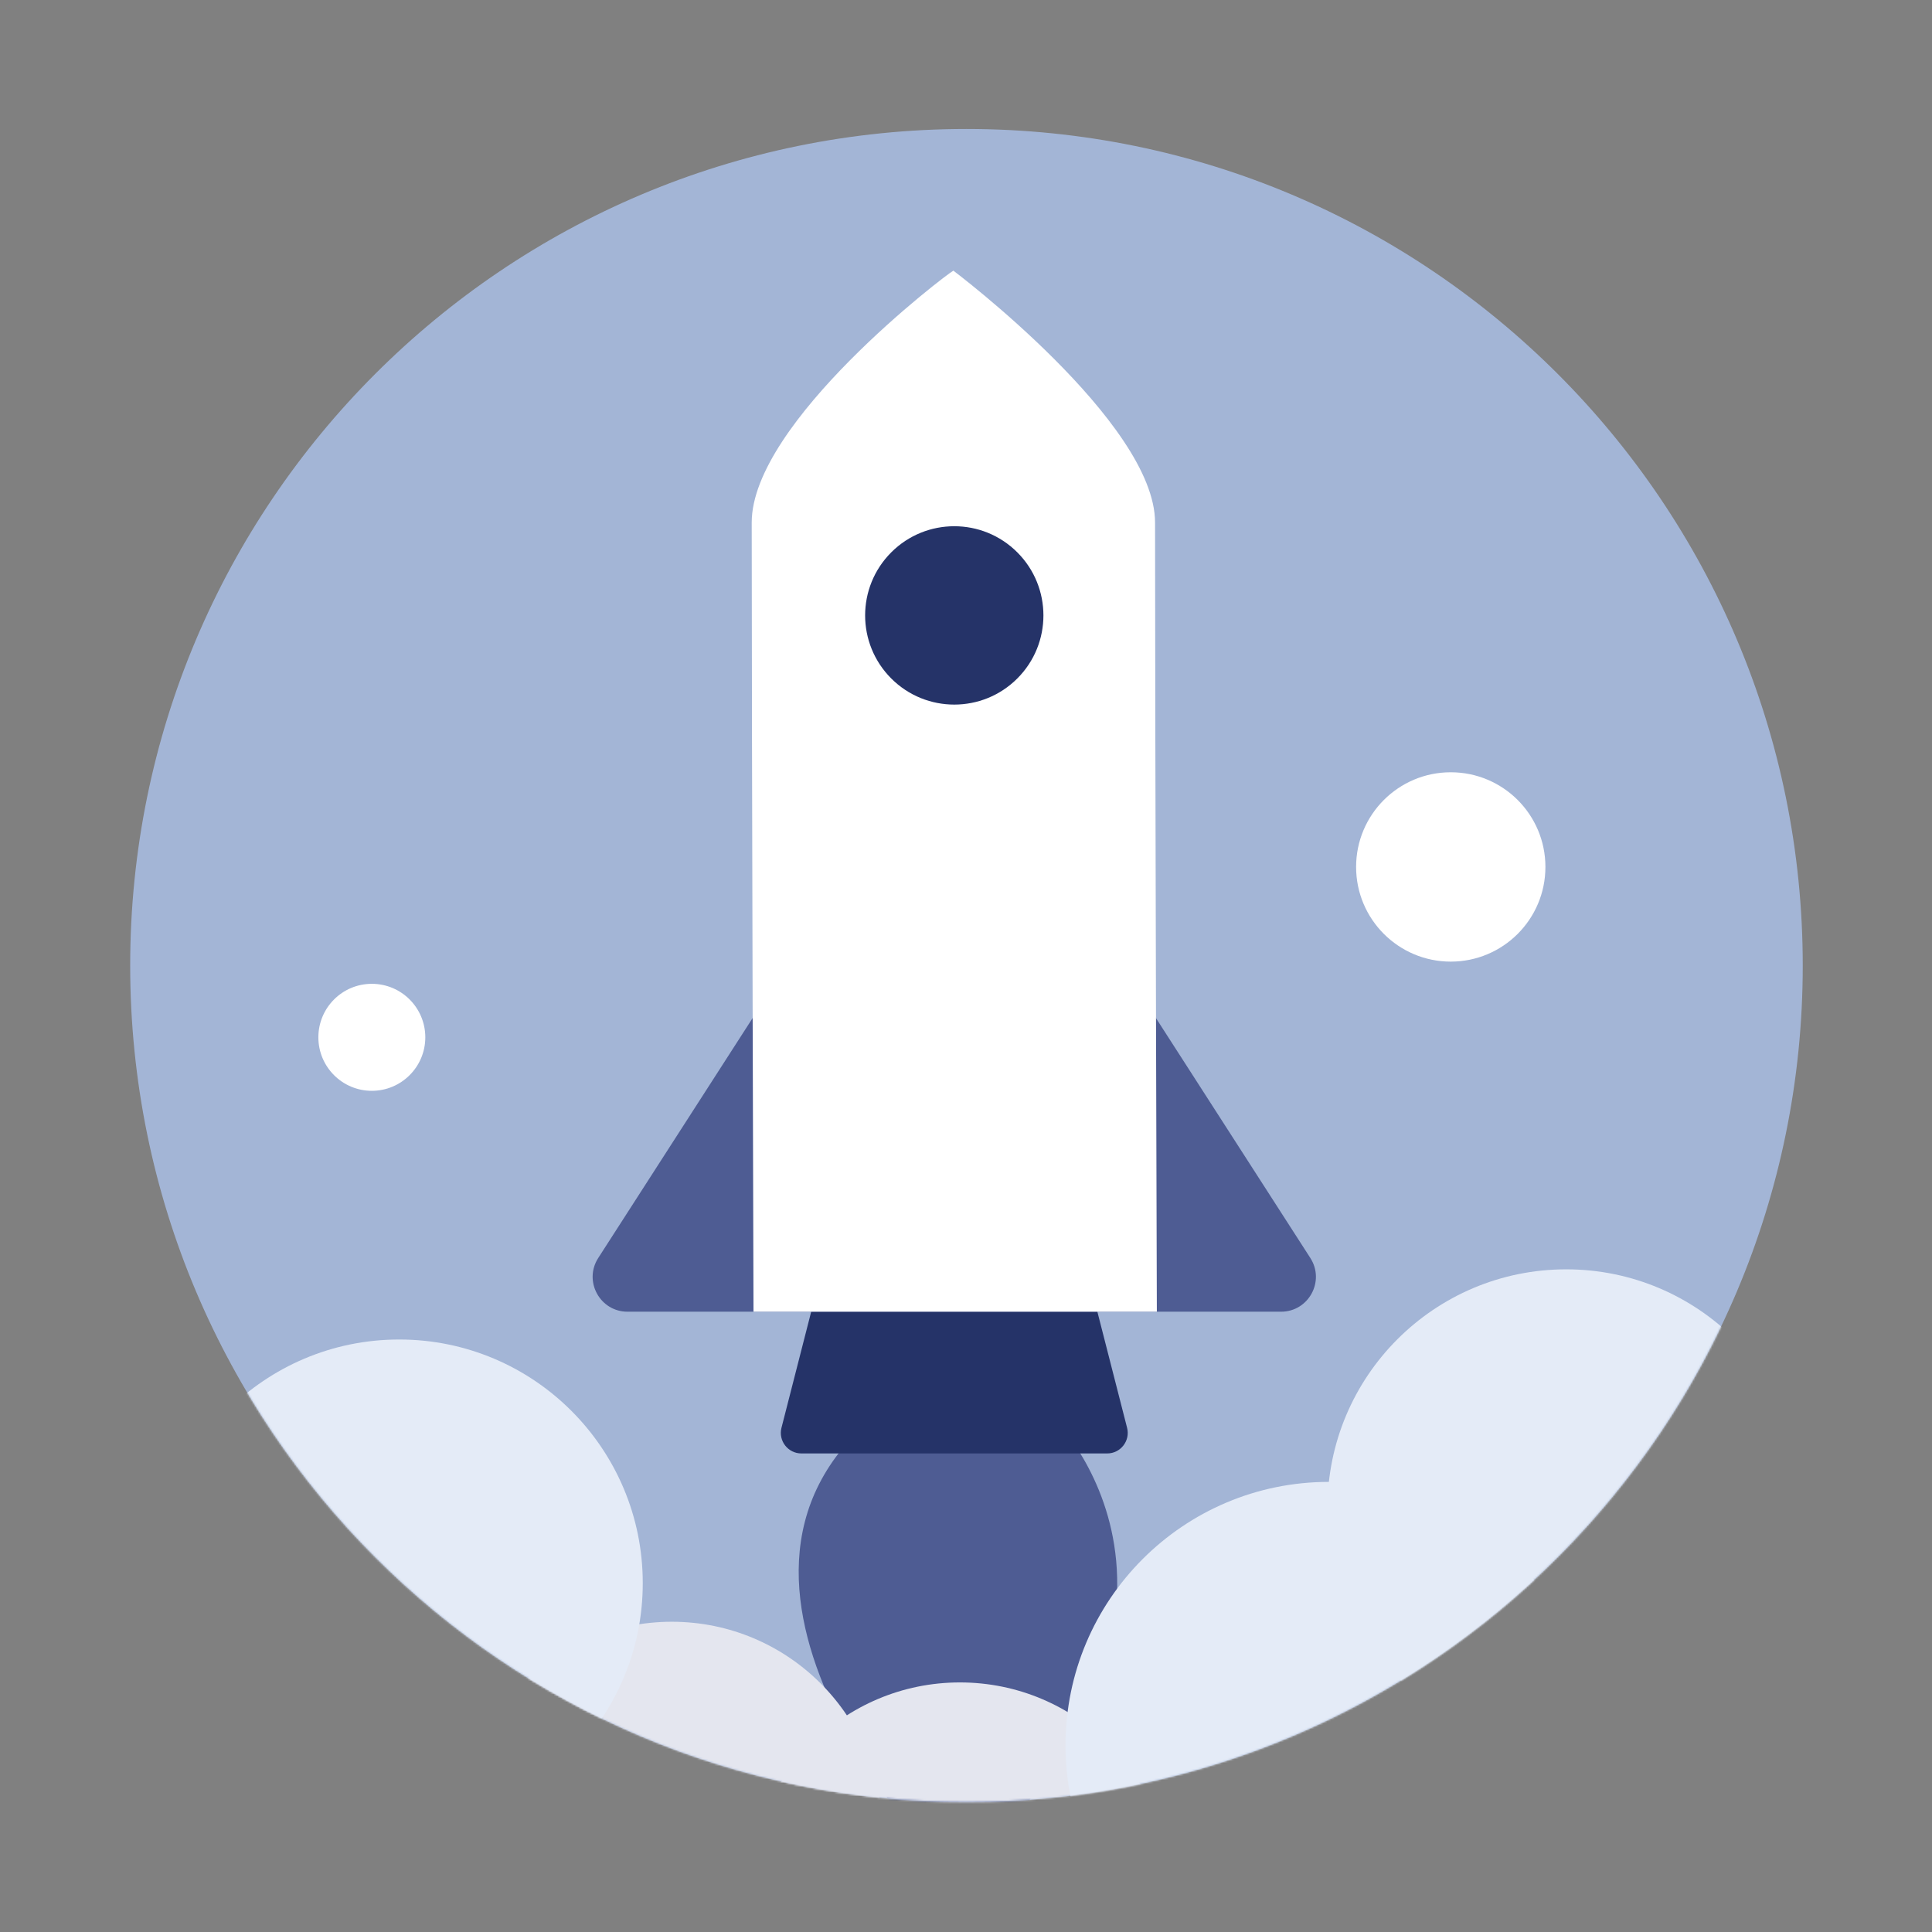 <svg xmlns="http://www.w3.org/2000/svg" xmlns:xlink="http://www.w3.org/1999/xlink" width="1024" height="1024" version="1.1" viewBox="0 0 1024 1024"><rect x="0" y="0" width="1024" height="1024" fill="#808080" stroke="none"/><title>3.通用组件/灰色版/火箭</title><desc>Created with Sketch.</desc><defs><path id="path-1" d="M443.249,0.342 C198.452,0.342 0,198.86 0,443.738 L0,443.738 C0,688.616 198.452,887.141 443.249,887.141 L443.249,887.141 C688.053,887.141 886.498,688.616 886.498,443.738 L886.498,443.738"/><path id="path-3" d="M443.249,0.755 C198.452,0.755 0,199.273 0,444.151 L0,444.151 C0,689.029 198.452,887.554 443.249,887.554 L443.249,887.554 C688.053,887.554 886.498,689.029 886.498,444.151 L886.498,444.151"/><path id="path-5" d="M443.249,0.755 C198.452,0.755 0,199.273 0,444.151 L0,444.151 C0,689.029 198.452,887.554 443.249,887.554 L443.249,887.554 C688.053,887.554 886.498,689.029 886.498,444.151 L886.498,444.151"/><path id="path-7" d="M443.249,0.755 C198.452,0.755 0,199.273 0,444.151 L0,444.151 C0,689.029 198.452,887.554 443.249,887.554 L443.249,887.554 C688.053,887.554 886.498,689.029 886.498,444.151 L886.498,444.151"/><path id="path-9" d="M443.249,0.755 C198.452,0.755 0,199.273 0,444.151 L0,444.151 C0,689.029 198.452,887.554 443.249,887.554 L443.249,887.554 C688.053,887.554 886.498,689.029 886.498,444.151 L886.498,444.151"/><path id="path-11" d="M443.249,0.755 C198.452,0.755 0,199.273 0,444.151 C0,689.029 198.452,887.554 443.249,887.554 C688.053,887.554 886.498,689.029 886.498,444.151"/><path id="path-13" d="M443.249,0.342 C198.452,0.342 0,198.86 0,443.738 L0,443.738 C0,688.616 198.452,887.141 443.249,887.141 L443.249,887.141 C688.053,887.141 886.498,688.616 886.498,443.738 L886.498,443.738"/><path id="path-15" d="M443.249,0.342 C198.452,0.342 0,198.86 0,443.738 L0,443.738 C0,688.616 198.452,887.141 443.249,887.141 L443.249,887.141 C688.053,887.141 886.498,688.616 886.498,443.738 L886.498,443.738"/><path id="path-17" d="M443.249,0.755 C198.452,0.755 0,199.273 0,444.151 L0,444.151 C0,689.029 198.452,887.554 443.249,887.554 L443.249,887.554 C688.053,887.554 886.498,689.029 886.498,444.151 L886.498,444.151"/><path id="path-19" d="M512.249,68.357 C267.452,68.357 69,266.875 69,511.753 C69,756.631 267.452,955.156 512.249,955.156 C757.053,955.156 955.498,756.631 955.498,511.753"/></defs><g id="3.通用组件/灰色版/火箭" fill="none" fill-rule="evenodd" stroke="none" stroke-width="1"><path id="Fill-1" fill="#A3B5D6" d="M955.498,511.757 C955.498,756.635 757.046,955.153 512.249,955.153 C267.452,955.153 69,756.635 69,511.757 C69,266.872 267.452,68.361 512.249,68.361 C757.046,68.361 955.498,266.872 955.498,511.757"/><g id="火焰" transform="translate(69, 68.015)"><mask id="mask-2" fill="#fff"><use xlink:href="#path-1"/></mask><path id="Fill-3" fill="#4E5C93" d="M488.213,682.201 C488.213,682.201 594.24,783.516 436.908,928.135 C436.908,928.135 282.438,773.678 396.009,681.465 L488.213,682.201 Z" mask="url(#mask-2)"/></g><g id="火箭尾部" transform="translate(69, 67.602)"><mask id="mask-4" fill="#fff"><use xlink:href="#path-3"/></mask><path id="Fill-5" fill="#253368" d="M517.832,702.751 L355.748,702.751 C348.64,702.751 343.437,696.048 345.2,689.158 L366.388,606.39 L507.185,606.39 L528.38,689.158 C530.143,696.048 524.94,702.751 517.832,702.751" mask="url(#mask-4)"/></g><g id="火箭翅膀" fill="#4E5C93" transform="translate(313.079, 372.804)"><path id="Fill-7" d="M4.001,293.952 L192.705,0.687 L381.423,293.952 C389.33,306.252 380.509,322.429 365.887,322.429 L19.537,322.429 C4.914,322.429 -3.914,306.252 4.001,293.952"/></g><g id="火箭身体" fill="#FFF" transform="translate(398.362, 143.386)"><path id="Fill-9" d="M106.951,0.077 C106.922,0.07 106.894,0.049 106.894,0.049 L106.894,0.106 C103.254,1.926 0.06,80.49 0.06,133.567 C0.06,246.247 1.009,551.849 1.009,551.849 L214.791,551.849 C214.791,551.849 213.841,246.247 213.841,133.567 C213.841,80.49 106.972,0.07 106.951,0.077"/></g><g id="火箭窗口" transform="translate(69, 67.602)"><mask id="mask-6" fill="#fff"><use xlink:href="#path-5"/></mask><path id="Fill-11" fill="#253368" d="M470.197,225.157 C488.652,243.618 488.652,273.544 470.197,292.005 C451.749,310.459 421.833,310.459 403.378,292.005 C384.922,273.544 384.922,243.618 403.378,225.157 C421.833,206.696 451.749,206.696 470.197,225.157" mask="url(#mask-6)"/></g><g id="云1" transform="translate(69, 67.602)"><mask id="mask-8" fill="#fff"><use xlink:href="#path-7"/></mask><path id="Fill-13" fill="#E4E6EF" d="M398.651,903.574 C398.651,965.218 348.695,1015.19 287.072,1015.19 C225.448,1015.19 175.492,965.218 175.492,903.574 C175.492,841.93 225.448,791.958 287.072,791.958 C348.695,791.958 398.651,841.93 398.651,903.574" mask="url(#mask-8)"/></g><g id="云1" transform="translate(69, 67.602)"><mask id="mask-10" fill="#fff"><use xlink:href="#path-9"/></mask><path id="Fill-15" fill="#E4E6EF" d="M551.361,935.734 C551.361,997.378 501.405,1047.35 439.782,1047.35 C378.158,1047.35 328.202,997.378 328.202,935.734 C328.202,874.09 378.158,824.118 439.782,824.118 C501.405,824.118 551.361,874.09 551.361,935.734" mask="url(#mask-10)"/></g><g id="云1" transform="translate(69, 67.602)"><mask id="mask-12" fill="#fff"><use xlink:href="#path-11"/></mask><path id="Fill-17" fill="#E4EBF7" d="M761.118,858.332 C691.23,858.332 634.574,801.664 634.574,731.753 C634.574,661.849 691.23,605.173 761.118,605.173 C830.999,605.173 887.649,661.849 887.649,731.753 C887.649,801.664 830.999,858.332 761.118,858.332 Z" mask="url(#mask-12)"/></g><g id="云1" transform="translate(69, 68.015)"><mask id="mask-14" fill="#fff"><use xlink:href="#path-13"/></mask><path id="Fill-19" fill="#FFF" d="M699.933,441.662 C672.229,441.662 649.764,419.196 649.764,391.483 C649.764,363.763 672.229,341.304 699.933,341.304 C727.645,341.304 750.103,363.763 750.103,391.483 C750.103,419.196 727.645,441.662 699.933,441.662 Z" mask="url(#mask-14)"/></g><g id="云1" transform="translate(69, 68.015)"><mask id="mask-16" fill="#fff"><use xlink:href="#path-15"/></mask><path id="Fill-21" fill="#FFF" d="M128.074,510.141 C112.424,510.141 99.742,497.441 99.742,481.786 C99.742,466.13 112.424,453.43 128.074,453.43 C143.732,453.43 156.42,466.13 156.42,481.786 C156.42,497.441 143.732,510.141 128.074,510.141 Z" mask="url(#mask-16)"/></g><g id="云1" transform="translate(69, 67.602)"><mask id="mask-18" fill="#fff"><use xlink:href="#path-17"/></mask><path id="Fill-23" fill="#E4EBF7" d="M142.586,900.619 C71.299,900.619 13.5,842.801 13.5,771.49 C13.5,700.18 71.299,642.362 142.586,642.362 C213.879,642.362 271.678,700.18 271.678,771.49 C271.678,842.801 213.879,900.619 142.586,900.619 Z" mask="url(#mask-18)"/></g><mask id="mask-20" fill="#fff"><use xlink:href="#path-19"/></mask><path id="Fill-25" fill="#E4EBF7" d="M704.331,1064.703 C627.249,1064.703 564.748,1002.187 564.748,925.066 C564.748,847.952 627.249,785.43 704.331,785.43 C781.427,785.43 843.921,847.952 843.921,925.066 C843.921,1002.187 781.427,1064.703 704.331,1064.703 Z" mask="url(#mask-20)"/></g></svg>